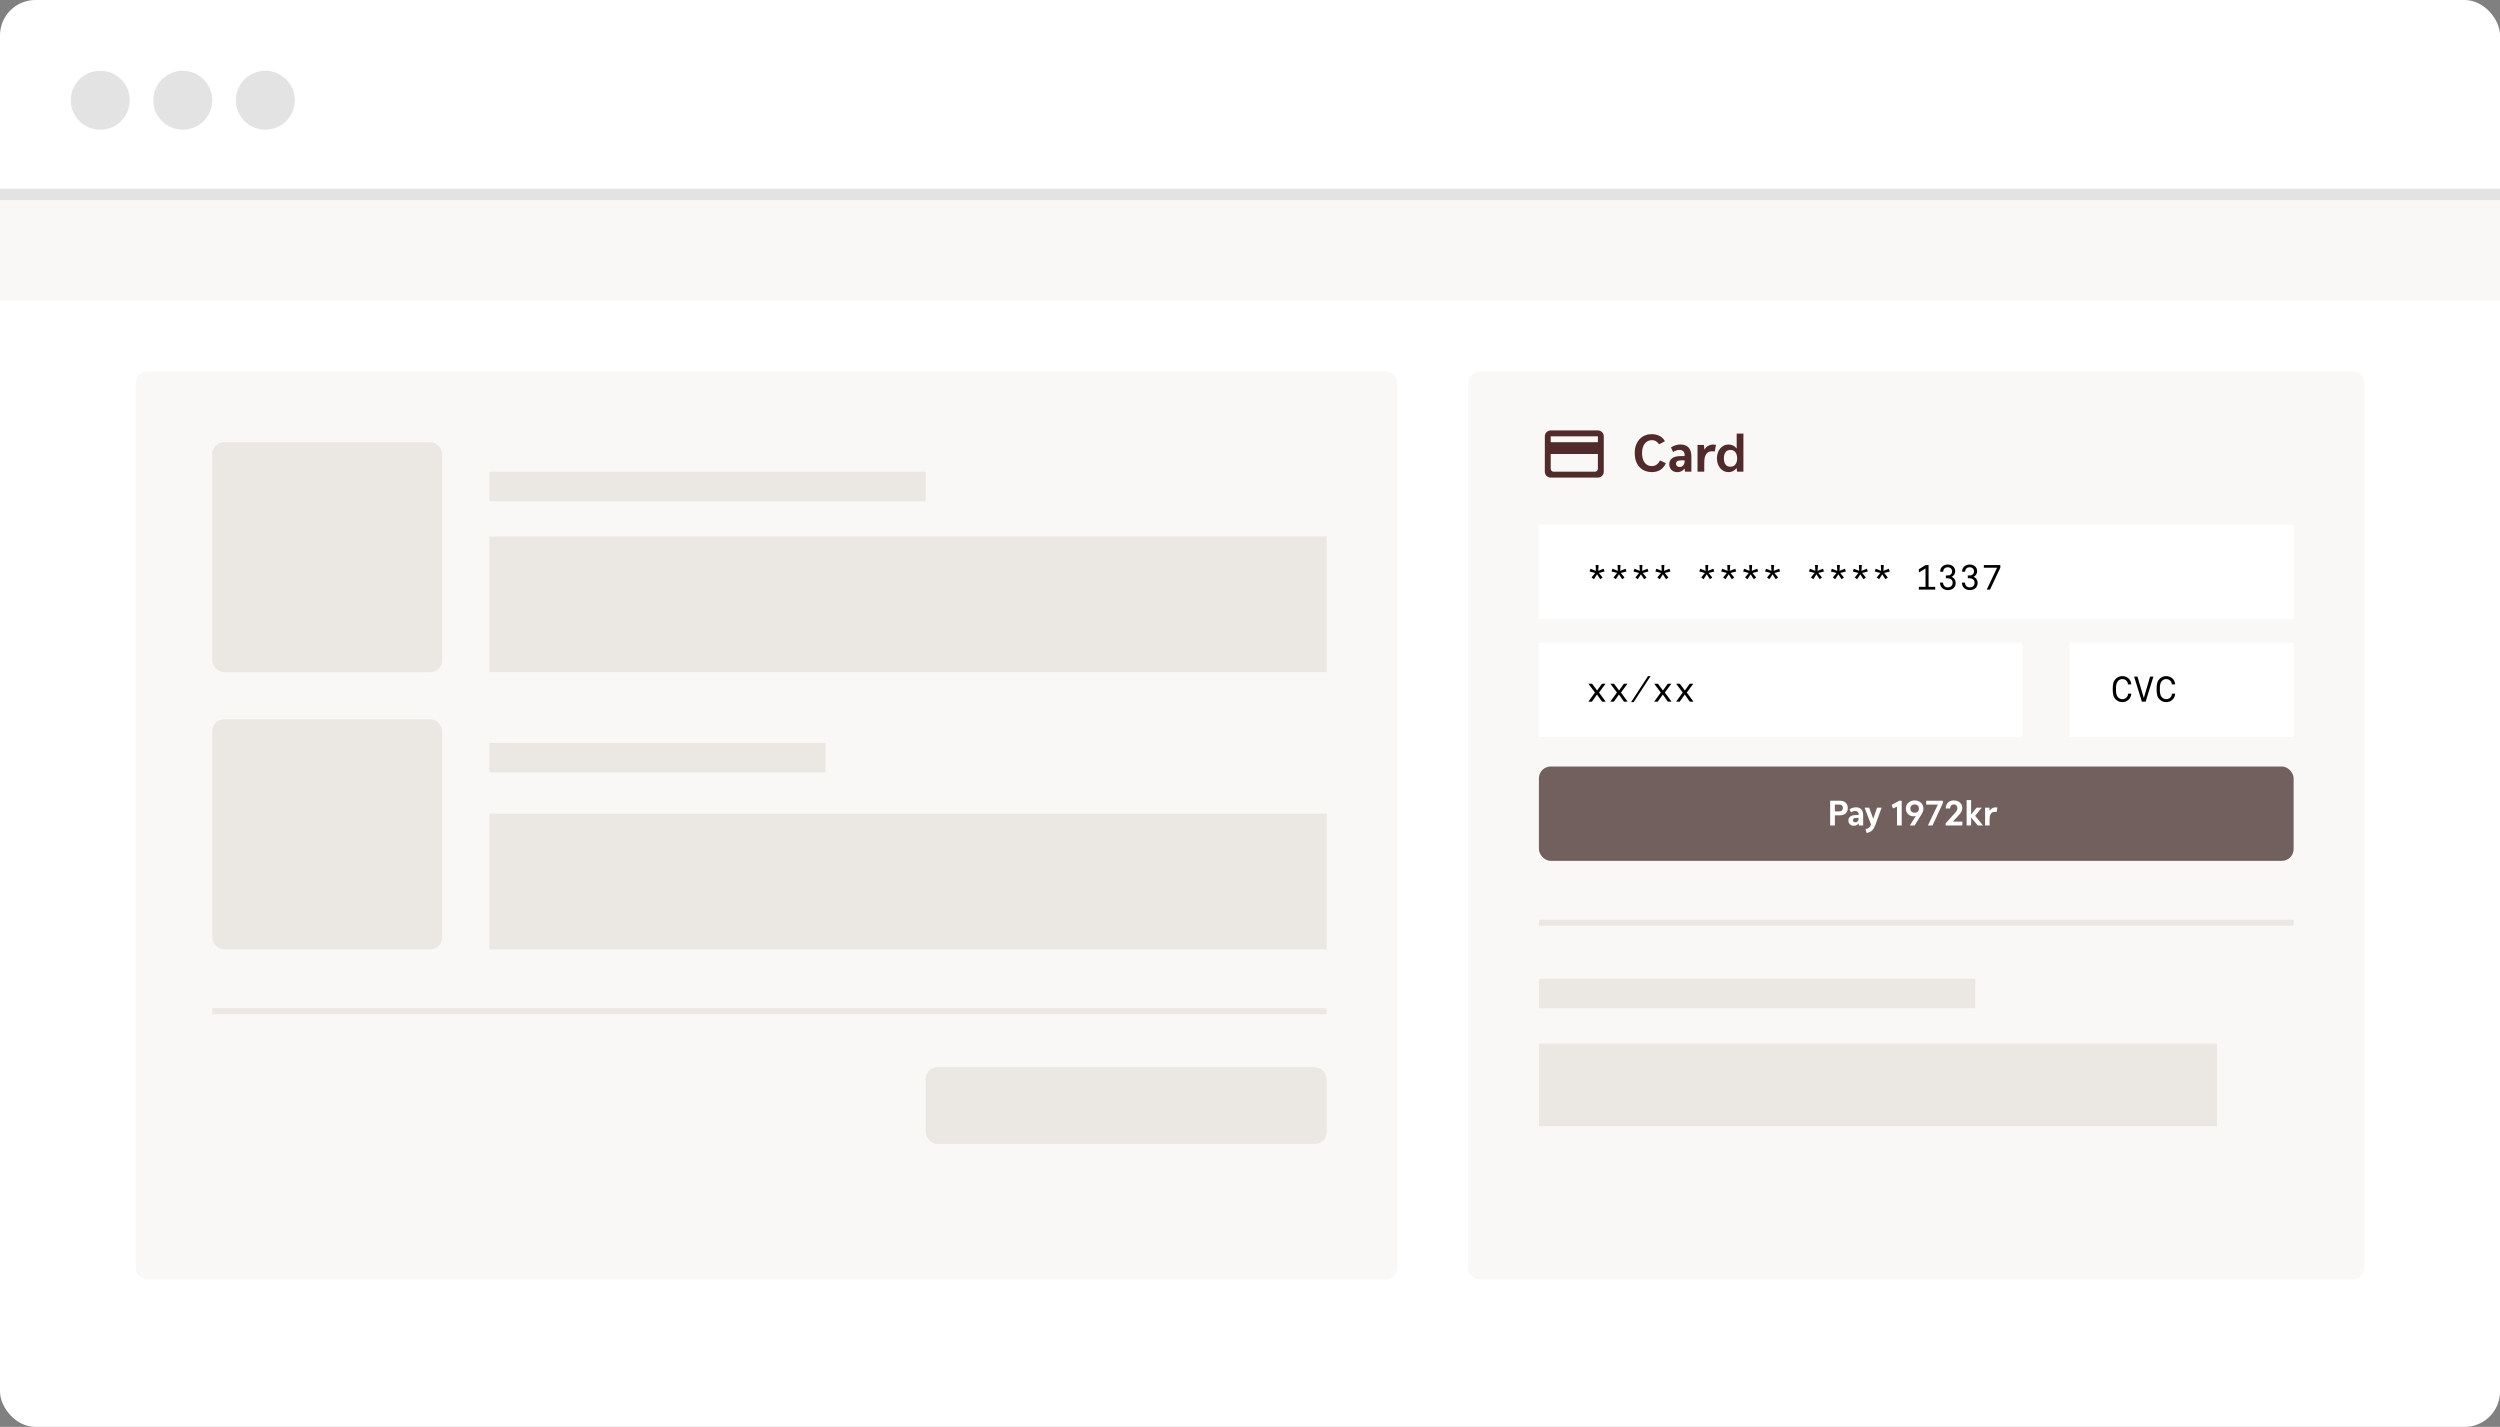 <svg width="424" height="242" viewBox="0 0 424 242" fill="none" xmlns="http://www.w3.org/2000/svg">
<rect x="0" y="0" width="424" height="242" fill="#808080" stroke="none"/>
<rect width="424" height="242" rx="6" fill="white"/>
<circle cx="17" cy="17" r="5" fill="#E3E3E3"/>
<circle cx="31" cy="17" r="5" fill="#E3E3E3"/>
<circle cx="45" cy="17" r="5" fill="#E3E3E3"/>
<rect y="32" width="424" height="2" fill="#E3E3E3"/>
<rect y="34" width="424" height="17" fill="#F9F8F6"/>
<path d="M23 65C23 63.895 23.895 63 25 63H235C236.105 63 237 63.895 237 65V215C237 216.105 236.105 217 235 217H25C23.895 217 23 216.105 23 215V65Z" fill="#F9F8F6"/>
<path d="M249 65C249 63.895 249.895 63 251 63H399C400.105 63 401 63.895 401 65V215C401 216.105 400.105 217 399 217H251C249.895 217 249 216.105 249 215V65Z" fill="#F9F8F6"/>
<rect x="36" y="75" width="39" height="39" rx="2" fill="#EBE7E2"/>
<rect x="36" y="122" width="39" height="39" rx="2" fill="#EBE7E2"/>
<line x1="36" y1="171.5" x2="225" y2="171.5" stroke="#EBE7E2"/>
<line x1="261" y1="156.5" x2="389" y2="156.5" stroke="#EBE7E2"/>
<rect x="157" y="181" width="68" height="13" rx="2" fill="#EBE7E2"/>
<rect x="261" y="130" width="128" height="16" rx="2" fill="#72605E"/>
<rect x="261" y="109" width="82" height="16" fill="white"/>
<rect x="261" y="89" width="128" height="16" fill="white"/>
<rect x="351" y="109" width="38" height="16" fill="white"/>
<rect x="261" y="166" width="74" height="5" fill="#EBE7E2"/>
<rect x="83" y="80" width="74" height="5" fill="#EBE7E2"/>
<rect x="83" y="91" width="142" height="23" fill="#EBE7E2"/>
<rect x="83" y="138" width="142" height="23" fill="#EBE7E2"/>
<rect x="261" y="177" width="115" height="14" fill="#EBE7E2"/>
<rect x="83" y="126" width="57" height="5" fill="#EBE7E2"/>
<path d="M272.132 96.928L271.178 97.174L271.802 97.948L271.4 98.236L270.86 97.402L270.326 98.236L269.924 97.936L270.548 97.174L269.594 96.928L269.75 96.454L270.668 96.814L270.62 95.824H271.118L271.058 96.814L271.982 96.454L272.132 96.928ZM275.853 96.928L274.899 97.174L275.523 97.948L275.121 98.236L274.581 97.402L274.047 98.236L273.645 97.936L274.269 97.174L273.315 96.928L273.471 96.454L274.389 96.814L274.341 95.824H274.839L274.779 96.814L275.703 96.454L275.853 96.928ZM279.573 96.928L278.619 97.174L279.243 97.948L278.841 98.236L278.301 97.402L277.767 98.236L277.365 97.936L277.989 97.174L277.035 96.928L277.191 96.454L278.109 96.814L278.061 95.824H278.559L278.499 96.814L279.423 96.454L279.573 96.928ZM283.294 96.928L282.34 97.174L282.964 97.948L282.562 98.236L282.022 97.402L281.488 98.236L281.086 97.936L281.71 97.174L280.756 96.928L280.912 96.454L281.83 96.814L281.782 95.824H282.28L282.22 96.814L283.144 96.454L283.294 96.928ZM290.736 96.928L289.782 97.174L290.406 97.948L290.004 98.236L289.464 97.402L288.93 98.236L288.528 97.936L289.152 97.174L288.198 96.928L288.354 96.454L289.272 96.814L289.224 95.824H289.722L289.662 96.814L290.586 96.454L290.736 96.928ZM294.456 96.928L293.502 97.174L294.126 97.948L293.724 98.236L293.184 97.402L292.65 98.236L292.248 97.936L292.872 97.174L291.918 96.928L292.074 96.454L292.992 96.814L292.944 95.824H293.442L293.382 96.814L294.306 96.454L294.456 96.928ZM298.177 96.928L297.223 97.174L297.847 97.948L297.445 98.236L296.905 97.402L296.371 98.236L295.969 97.936L296.593 97.174L295.639 96.928L295.795 96.454L296.713 96.814L296.665 95.824H297.163L297.103 96.814L298.027 96.454L298.177 96.928ZM301.898 96.928L300.944 97.174L301.568 97.948L301.166 98.236L300.626 97.402L300.092 98.236L299.69 97.936L300.314 97.174L299.36 96.928L299.516 96.454L300.434 96.814L300.386 95.824H300.884L300.824 96.814L301.748 96.454L301.898 96.928ZM309.339 96.928L308.385 97.174L309.009 97.948L308.607 98.236L308.067 97.402L307.533 98.236L307.131 97.936L307.755 97.174L306.801 96.928L306.957 96.454L307.875 96.814L307.827 95.824H308.325L308.265 96.814L309.189 96.454L309.339 96.928ZM313.06 96.928L312.106 97.174L312.73 97.948L312.328 98.236L311.788 97.402L311.254 98.236L310.852 97.936L311.476 97.174L310.522 96.928L310.678 96.454L311.596 96.814L311.548 95.824H312.046L311.986 96.814L312.91 96.454L313.06 96.928ZM316.78 96.928L315.826 97.174L316.45 97.948L316.048 98.236L315.508 97.402L314.974 98.236L314.572 97.936L315.196 97.174L314.242 96.928L314.398 96.454L315.316 96.814L315.268 95.824H315.766L315.706 96.814L316.63 96.454L316.78 96.928ZM320.501 96.928L319.547 97.174L320.171 97.948L319.769 98.236L319.229 97.402L318.695 98.236L318.293 97.936L318.917 97.174L317.963 96.928L318.119 96.454L319.037 96.814L318.989 95.824H319.487L319.427 96.814L320.351 96.454L320.501 96.928ZM328.213 100H325.435V99.532H326.569V96.412L325.441 97.09V96.544L326.593 95.83H327.085V99.532H328.213V100ZM331.687 98.86C331.687 99.196 331.581 99.476 331.369 99.7C331.129 99.952 330.787 100.078 330.343 100.078C329.947 100.078 329.623 99.952 329.371 99.7C329.139 99.468 329.021 99.17 329.017 98.806H329.539C329.551 99.054 329.623 99.246 329.755 99.382C329.899 99.538 330.095 99.616 330.343 99.616C330.615 99.616 330.823 99.536 330.967 99.376C331.099 99.232 331.165 99.056 331.165 98.848C331.165 98.6 331.085 98.41 330.925 98.278C330.765 98.142 330.553 98.074 330.289 98.074H330.019V97.6H330.289C330.529 97.6 330.719 97.538 330.859 97.414C331.003 97.286 331.075 97.114 331.075 96.898C331.075 96.702 331.009 96.54 330.877 96.412C330.741 96.276 330.565 96.208 330.349 96.208C330.137 96.208 329.961 96.264 329.821 96.376C329.661 96.508 329.577 96.704 329.569 96.964H329.047C329.051 96.568 329.185 96.262 329.449 96.046C329.693 95.846 329.997 95.746 330.361 95.746C330.729 95.746 331.031 95.858 331.267 96.082C331.491 96.286 331.603 96.558 331.603 96.898C331.603 97.094 331.543 97.282 331.423 97.462C331.307 97.642 331.163 97.768 330.991 97.84C331.207 97.912 331.377 98.044 331.501 98.236C331.625 98.428 331.687 98.636 331.687 98.86ZM335.408 98.86C335.408 99.196 335.302 99.476 335.09 99.7C334.85 99.952 334.508 100.078 334.064 100.078C333.668 100.078 333.344 99.952 333.092 99.7C332.86 99.468 332.742 99.17 332.738 98.806H333.26C333.272 99.054 333.344 99.246 333.476 99.382C333.62 99.538 333.816 99.616 334.064 99.616C334.336 99.616 334.544 99.536 334.688 99.376C334.82 99.232 334.886 99.056 334.886 98.848C334.886 98.6 334.806 98.41 334.646 98.278C334.486 98.142 334.274 98.074 334.01 98.074H333.74V97.6H334.01C334.25 97.6 334.44 97.538 334.58 97.414C334.724 97.286 334.796 97.114 334.796 96.898C334.796 96.702 334.73 96.54 334.598 96.412C334.462 96.276 334.286 96.208 334.07 96.208C333.858 96.208 333.682 96.264 333.542 96.376C333.382 96.508 333.298 96.704 333.29 96.964H332.768C332.772 96.568 332.906 96.262 333.17 96.046C333.414 95.846 333.718 95.746 334.082 95.746C334.45 95.746 334.752 95.858 334.988 96.082C335.212 96.286 335.324 96.558 335.324 96.898C335.324 97.094 335.264 97.282 335.144 97.462C335.028 97.642 334.884 97.768 334.712 97.84C334.928 97.912 335.098 98.044 335.222 98.236C335.346 98.428 335.408 98.636 335.408 98.86ZM339.255 96.292L337.503 100H336.951L338.703 96.292H336.459V95.83H339.255V96.292Z" fill="black"/>
<path d="M361.468 117.644C361.452 118.056 361.296 118.4 361 118.676C360.708 118.948 360.354 119.084 359.938 119.084C359.518 119.084 359.152 118.932 358.84 118.628C358.624 118.416 358.482 118.17 358.414 117.89C358.35 117.61 358.318 117.272 358.318 116.876C358.318 116.48 358.35 116.142 358.414 115.862C358.482 115.582 358.624 115.336 358.84 115.124C359.152 114.82 359.518 114.668 359.938 114.668C360.354 114.668 360.708 114.8 361 115.064C361.292 115.328 361.446 115.666 361.462 116.078H360.904C360.892 115.838 360.81 115.638 360.658 115.478C360.474 115.274 360.234 115.172 359.938 115.172C359.666 115.172 359.426 115.28 359.218 115.496C359.11 115.608 359.028 115.752 358.972 115.928C358.92 116.104 358.89 116.252 358.882 116.372C358.874 116.492 358.87 116.66 358.87 116.876C358.87 117.092 358.874 117.26 358.882 117.38C358.89 117.5 358.92 117.648 358.972 117.824C359.028 118 359.11 118.144 359.218 118.256C359.426 118.472 359.666 118.58 359.938 118.58C360.21 118.58 360.44 118.492 360.628 118.316C360.816 118.14 360.912 117.916 360.916 117.644H361.468ZM365.219 114.746L363.899 119H363.263L361.943 114.746H362.513L363.593 118.382L364.655 114.746H365.219ZM368.909 117.644C368.893 118.056 368.737 118.4 368.441 118.676C368.149 118.948 367.795 119.084 367.379 119.084C366.959 119.084 366.593 118.932 366.281 118.628C366.065 118.416 365.923 118.17 365.855 117.89C365.791 117.61 365.759 117.272 365.759 116.876C365.759 116.48 365.791 116.142 365.855 115.862C365.923 115.582 366.065 115.336 366.281 115.124C366.593 114.82 366.959 114.668 367.379 114.668C367.795 114.668 368.149 114.8 368.441 115.064C368.733 115.328 368.887 115.666 368.903 116.078H368.345C368.333 115.838 368.251 115.638 368.099 115.478C367.915 115.274 367.675 115.172 367.379 115.172C367.107 115.172 366.867 115.28 366.659 115.496C366.551 115.608 366.469 115.752 366.413 115.928C366.361 116.104 366.331 116.252 366.323 116.372C366.315 116.492 366.311 116.66 366.311 116.876C366.311 117.092 366.315 117.26 366.323 117.38C366.331 117.5 366.361 117.648 366.413 117.824C366.469 118 366.551 118.144 366.659 118.256C366.867 118.472 367.107 118.58 367.379 118.58C367.651 118.58 367.881 118.492 368.069 118.316C368.257 118.14 368.353 117.916 368.357 117.644H368.909Z" fill="black"/>
<path d="M272.33 119H271.706L270.848 117.794L269.996 119H269.384L270.506 117.452L269.39 115.964H270.02L270.872 117.104L271.688 115.964H272.3L271.196 117.452L272.33 119ZM276.051 119H275.427L274.569 117.794L273.717 119H273.105L274.227 117.452L273.111 115.964H273.741L274.593 117.104L275.409 115.964H276.021L274.917 117.452L276.051 119ZM279.939 114.668L277.071 119.078H276.633L279.501 114.668H279.939ZM283.492 119H282.868L282.01 117.794L281.158 119H280.546L281.668 117.452L280.552 115.964H281.182L282.034 117.104L282.85 115.964H283.462L282.358 117.452L283.492 119ZM287.213 119H286.589L285.731 117.794L284.879 119H284.267L285.389 117.452L284.273 115.964H284.903L285.755 117.104L286.571 115.964H287.183L286.079 117.452L287.213 119Z" fill="black"/>
<path d="M310.396 140V135.8H312.028C312.244 135.8 312.436 135.83 312.604 135.89C312.772 135.95 312.914 136.034 313.03 136.142C313.146 136.25 313.234 136.382 313.294 136.538C313.354 136.69 313.384 136.86 313.384 137.048C313.384 137.424 313.266 137.724 313.03 137.948C312.794 138.168 312.46 138.278 312.028 138.278H311.194V140H310.396ZM311.89 137.618C312.13 137.618 312.3 137.564 312.4 137.456C312.504 137.344 312.556 137.198 312.556 137.018C312.556 136.842 312.506 136.706 312.406 136.61C312.306 136.51 312.13 136.46 311.878 136.46H311.194V137.618H311.89ZM315.229 138.716H314.821C314.445 138.716 314.257 138.844 314.257 139.1C314.257 139.168 314.269 139.226 314.293 139.274C314.321 139.318 314.355 139.356 314.395 139.388C314.439 139.416 314.485 139.436 314.533 139.448C314.585 139.46 314.635 139.466 314.683 139.466C314.771 139.466 314.849 139.448 314.917 139.412C314.985 139.372 315.041 139.322 315.085 139.262C315.133 139.198 315.169 139.126 315.193 139.046C315.217 138.962 315.229 138.876 315.229 138.788V138.716ZM315.271 140C315.263 139.948 315.255 139.892 315.247 139.832C315.239 139.772 315.233 139.71 315.229 139.646C315.101 139.794 314.967 139.9 314.827 139.964C314.691 140.024 314.553 140.054 314.413 140.054C314.301 140.054 314.189 140.036 314.077 140C313.969 139.964 313.871 139.91 313.783 139.838C313.695 139.762 313.623 139.668 313.567 139.556C313.515 139.44 313.489 139.306 313.489 139.154C313.489 138.862 313.597 138.636 313.813 138.476C314.029 138.316 314.351 138.236 314.779 138.236H315.229V138.122C315.229 137.93 315.179 137.786 315.079 137.69C314.979 137.59 314.833 137.54 314.641 137.54C314.509 137.54 314.385 137.562 314.269 137.606C314.153 137.646 314.035 137.7 313.915 137.768L313.687 137.252C313.847 137.148 314.015 137.068 314.191 137.012C314.371 136.952 314.563 136.922 314.767 136.922C314.939 136.922 315.099 136.946 315.247 136.994C315.395 137.042 315.523 137.118 315.631 137.222C315.743 137.326 315.831 137.464 315.895 137.636C315.959 137.808 315.991 138.016 315.991 138.26V140H315.271ZM316.385 140.612C316.649 140.568 316.847 140.488 316.979 140.372C317.115 140.26 317.217 140.122 317.285 139.958L317.333 139.844L316.235 136.976H317.003L317.705 138.866L318.353 136.976H319.121L318.083 139.862C318.011 140.062 317.931 140.24 317.843 140.396C317.755 140.556 317.653 140.694 317.537 140.81C317.421 140.93 317.283 141.028 317.123 141.104C316.967 141.18 316.785 141.236 316.577 141.272L316.385 140.612ZM321.733 140V136.826L321.055 137.102L320.815 136.502L322.129 135.8H322.531V140H321.733ZM325.452 137.138C325.452 136.938 325.388 136.772 325.26 136.64C325.136 136.504 324.958 136.436 324.726 136.436C324.49 136.436 324.308 136.504 324.18 136.64C324.056 136.772 323.994 136.938 323.994 137.138C323.994 137.338 324.056 137.504 324.18 137.636C324.308 137.768 324.49 137.834 324.726 137.834C324.958 137.834 325.136 137.768 325.26 137.636C325.388 137.504 325.452 137.338 325.452 137.138ZM323.916 140L324.93 138.374C324.87 138.398 324.798 138.416 324.714 138.428C324.63 138.44 324.554 138.446 324.486 138.446C324.322 138.446 324.164 138.414 324.012 138.35C323.864 138.282 323.732 138.19 323.616 138.074C323.5 137.958 323.406 137.82 323.334 137.66C323.266 137.5 323.232 137.324 323.232 137.132C323.232 136.952 323.264 136.778 323.328 136.61C323.396 136.442 323.494 136.296 323.622 136.172C323.75 136.044 323.906 135.942 324.09 135.866C324.278 135.79 324.49 135.752 324.726 135.752C324.962 135.752 325.172 135.79 325.356 135.866C325.544 135.942 325.7 136.044 325.824 136.172C325.952 136.296 326.048 136.444 326.112 136.616C326.18 136.784 326.214 136.96 326.214 137.144C326.214 137.26 326.194 137.392 326.154 137.54C326.114 137.688 326.03 137.87 325.902 138.086L324.726 140H323.916ZM326.969 140L328.661 136.46H326.681V135.8H329.519V136.19L327.755 140H326.969ZM329.977 140V139.64L331.489 137.96C331.573 137.868 331.645 137.784 331.705 137.708C331.765 137.628 331.815 137.554 331.855 137.486C331.895 137.418 331.925 137.35 331.945 137.282C331.965 137.214 331.975 137.142 331.975 137.066C331.975 136.99 331.963 136.914 331.939 136.838C331.919 136.762 331.885 136.694 331.837 136.634C331.789 136.574 331.725 136.526 331.645 136.49C331.569 136.454 331.475 136.436 331.363 136.436C331.171 136.436 331.021 136.496 330.913 136.616C330.809 136.732 330.747 136.9 330.727 137.12H329.983C329.995 136.936 330.029 136.762 330.085 136.598C330.145 136.43 330.231 136.284 330.343 136.16C330.455 136.032 330.595 135.932 330.763 135.86C330.931 135.788 331.131 135.752 331.363 135.752C331.567 135.752 331.757 135.782 331.933 135.842C332.109 135.902 332.261 135.988 332.389 136.1C332.517 136.208 332.617 136.34 332.689 136.496C332.765 136.652 332.803 136.828 332.803 137.024C332.803 137.26 332.753 137.47 332.653 137.654C332.553 137.838 332.421 138.02 332.257 138.2L331.207 139.34H332.815V140H329.977ZM335.43 140L334.302 138.638V140H333.54V135.692H334.302V138.158L335.226 136.976H336.102L334.986 138.362L336.318 140H335.43ZM336.673 140V136.976H337.393C337.409 137.064 337.419 137.154 337.423 137.246C337.431 137.338 337.437 137.424 337.441 137.504C337.581 137.292 337.737 137.144 337.909 137.06C338.085 136.972 338.247 136.928 338.395 136.928C338.439 136.928 338.495 136.932 338.563 136.94C338.635 136.944 338.701 136.952 338.761 136.964L338.617 137.726C338.553 137.71 338.497 137.7 338.449 137.696C338.401 137.692 338.359 137.69 338.323 137.69C338.187 137.69 338.065 137.712 337.957 137.756C337.849 137.8 337.755 137.874 337.675 137.978C337.599 138.078 337.539 138.212 337.495 138.38C337.455 138.548 337.435 138.754 337.435 138.998V140H336.673Z" fill="white"/>
<path d="M282.526 78.551C282.418 78.815 282.28 79.043 282.112 79.235C281.95 79.427 281.767 79.586 281.563 79.712C281.359 79.832 281.137 79.922 280.897 79.982C280.657 80.042 280.408 80.072 280.15 80.072C279.772 80.072 279.406 80.009 279.052 79.883C278.704 79.751 278.395 79.553 278.125 79.289C277.861 79.019 277.648 78.683 277.486 78.281C277.33 77.879 277.252 77.405 277.252 76.859C277.252 76.313 277.33 75.839 277.486 75.437C277.648 75.029 277.861 74.693 278.125 74.429C278.395 74.159 278.704 73.958 279.052 73.826C279.4 73.694 279.766 73.628 280.15 73.628C280.6 73.628 281.023 73.724 281.419 73.916C281.815 74.102 282.133 74.405 282.373 74.825L281.392 75.365C281.254 75.149 281.083 74.978 280.879 74.852C280.681 74.72 280.435 74.654 280.141 74.654C279.907 74.654 279.688 74.702 279.484 74.798C279.286 74.888 279.112 75.026 278.962 75.212C278.818 75.392 278.704 75.62 278.62 75.896C278.536 76.166 278.494 76.484 278.494 76.85C278.494 77.228 278.536 77.555 278.62 77.831C278.71 78.107 278.83 78.335 278.98 78.515C279.13 78.695 279.304 78.83 279.502 78.92C279.706 79.004 279.919 79.046 280.141 79.046C280.321 79.046 280.483 79.022 280.627 78.974C280.771 78.92 280.9 78.848 281.014 78.758C281.134 78.668 281.236 78.566 281.32 78.452C281.404 78.338 281.479 78.218 281.545 78.092L282.526 78.551ZM285.714 78.074H285.102C284.538 78.074 284.256 78.266 284.256 78.65C284.256 78.752 284.274 78.839 284.31 78.911C284.352 78.977 284.403 79.034 284.463 79.082C284.529 79.124 284.598 79.154 284.67 79.172C284.748 79.19 284.823 79.199 284.895 79.199C285.027 79.199 285.144 79.172 285.246 79.118C285.348 79.058 285.432 78.983 285.498 78.893C285.57 78.797 285.624 78.689 285.66 78.569C285.696 78.443 285.714 78.314 285.714 78.182V78.074ZM285.777 80C285.765 79.922 285.753 79.838 285.741 79.748C285.729 79.658 285.72 79.565 285.714 79.469C285.522 79.691 285.321 79.85 285.111 79.946C284.907 80.036 284.7 80.081 284.49 80.081C284.322 80.081 284.154 80.054 283.986 80C283.824 79.946 283.677 79.865 283.545 79.757C283.413 79.643 283.305 79.502 283.221 79.334C283.143 79.16 283.104 78.959 283.104 78.731C283.104 78.293 283.266 77.954 283.59 77.714C283.914 77.474 284.397 77.354 285.039 77.354H285.714V77.183C285.714 76.895 285.639 76.679 285.489 76.535C285.339 76.385 285.12 76.31 284.832 76.31C284.634 76.31 284.448 76.343 284.274 76.409C284.1 76.469 283.923 76.55 283.743 76.652L283.401 75.878C283.641 75.722 283.893 75.602 284.157 75.518C284.427 75.428 284.715 75.383 285.021 75.383C285.279 75.383 285.519 75.419 285.741 75.491C285.963 75.563 286.155 75.677 286.317 75.833C286.485 75.989 286.617 76.196 286.713 76.454C286.809 76.712 286.857 77.024 286.857 77.39V80H285.777ZM287.9 80V75.464H288.98C289.004 75.596 289.019 75.731 289.025 75.869C289.037 76.007 289.046 76.136 289.052 76.256C289.262 75.938 289.496 75.716 289.754 75.59C290.018 75.458 290.261 75.392 290.483 75.392C290.549 75.392 290.633 75.398 290.735 75.41C290.843 75.416 290.942 75.428 291.032 75.446L290.816 76.589C290.72 76.565 290.636 76.55 290.564 76.544C290.492 76.538 290.429 76.535 290.375 76.535C290.171 76.535 289.988 76.568 289.826 76.634C289.664 76.7 289.523 76.811 289.403 76.967C289.289 77.117 289.199 77.318 289.133 77.57C289.073 77.822 289.043 78.131 289.043 78.497V80H287.9ZM293.479 79.154C293.863 79.154 294.148 79.022 294.334 78.758C294.526 78.488 294.622 78.146 294.622 77.732C294.622 77.318 294.526 76.979 294.334 76.715C294.148 76.445 293.863 76.31 293.479 76.31C293.095 76.31 292.813 76.445 292.633 76.715C292.459 76.979 292.372 77.318 292.372 77.732C292.372 78.146 292.459 78.488 292.633 78.758C292.813 79.022 293.095 79.154 293.479 79.154ZM294.604 80C294.592 79.91 294.58 79.811 294.568 79.703C294.556 79.595 294.547 79.487 294.541 79.379C294.325 79.631 294.106 79.811 293.884 79.919C293.662 80.021 293.425 80.072 293.173 80.072C292.867 80.072 292.591 80.009 292.345 79.883C292.099 79.757 291.889 79.586 291.715 79.37C291.547 79.154 291.418 78.905 291.328 78.623C291.238 78.341 291.193 78.044 291.193 77.732C291.193 77.42 291.238 77.123 291.328 76.841C291.418 76.559 291.547 76.31 291.715 76.094C291.889 75.878 292.096 75.707 292.336 75.581C292.582 75.455 292.858 75.392 293.164 75.392C293.428 75.392 293.677 75.446 293.911 75.554C294.145 75.656 294.355 75.827 294.541 76.067V73.538H295.684V80H294.604Z" fill="#512B2B"/>
<path fill-rule="evenodd" clip-rule="evenodd" d="M271 73H263C262.445 73 262.005 73.445 262.005 74L262 80C262 80.555 262.445 81 263 81H271C271.555 81 272 80.555 272 80V74C272 73.445 271.555 73 271 73ZM270.5 80H263.5C263.225 80 263 79.775 263 79.5V77H271V79.5C271 79.775 270.775 80 270.5 80ZM263 75H271V74H263V75Z" fill="#512B2B"/>
</svg>
